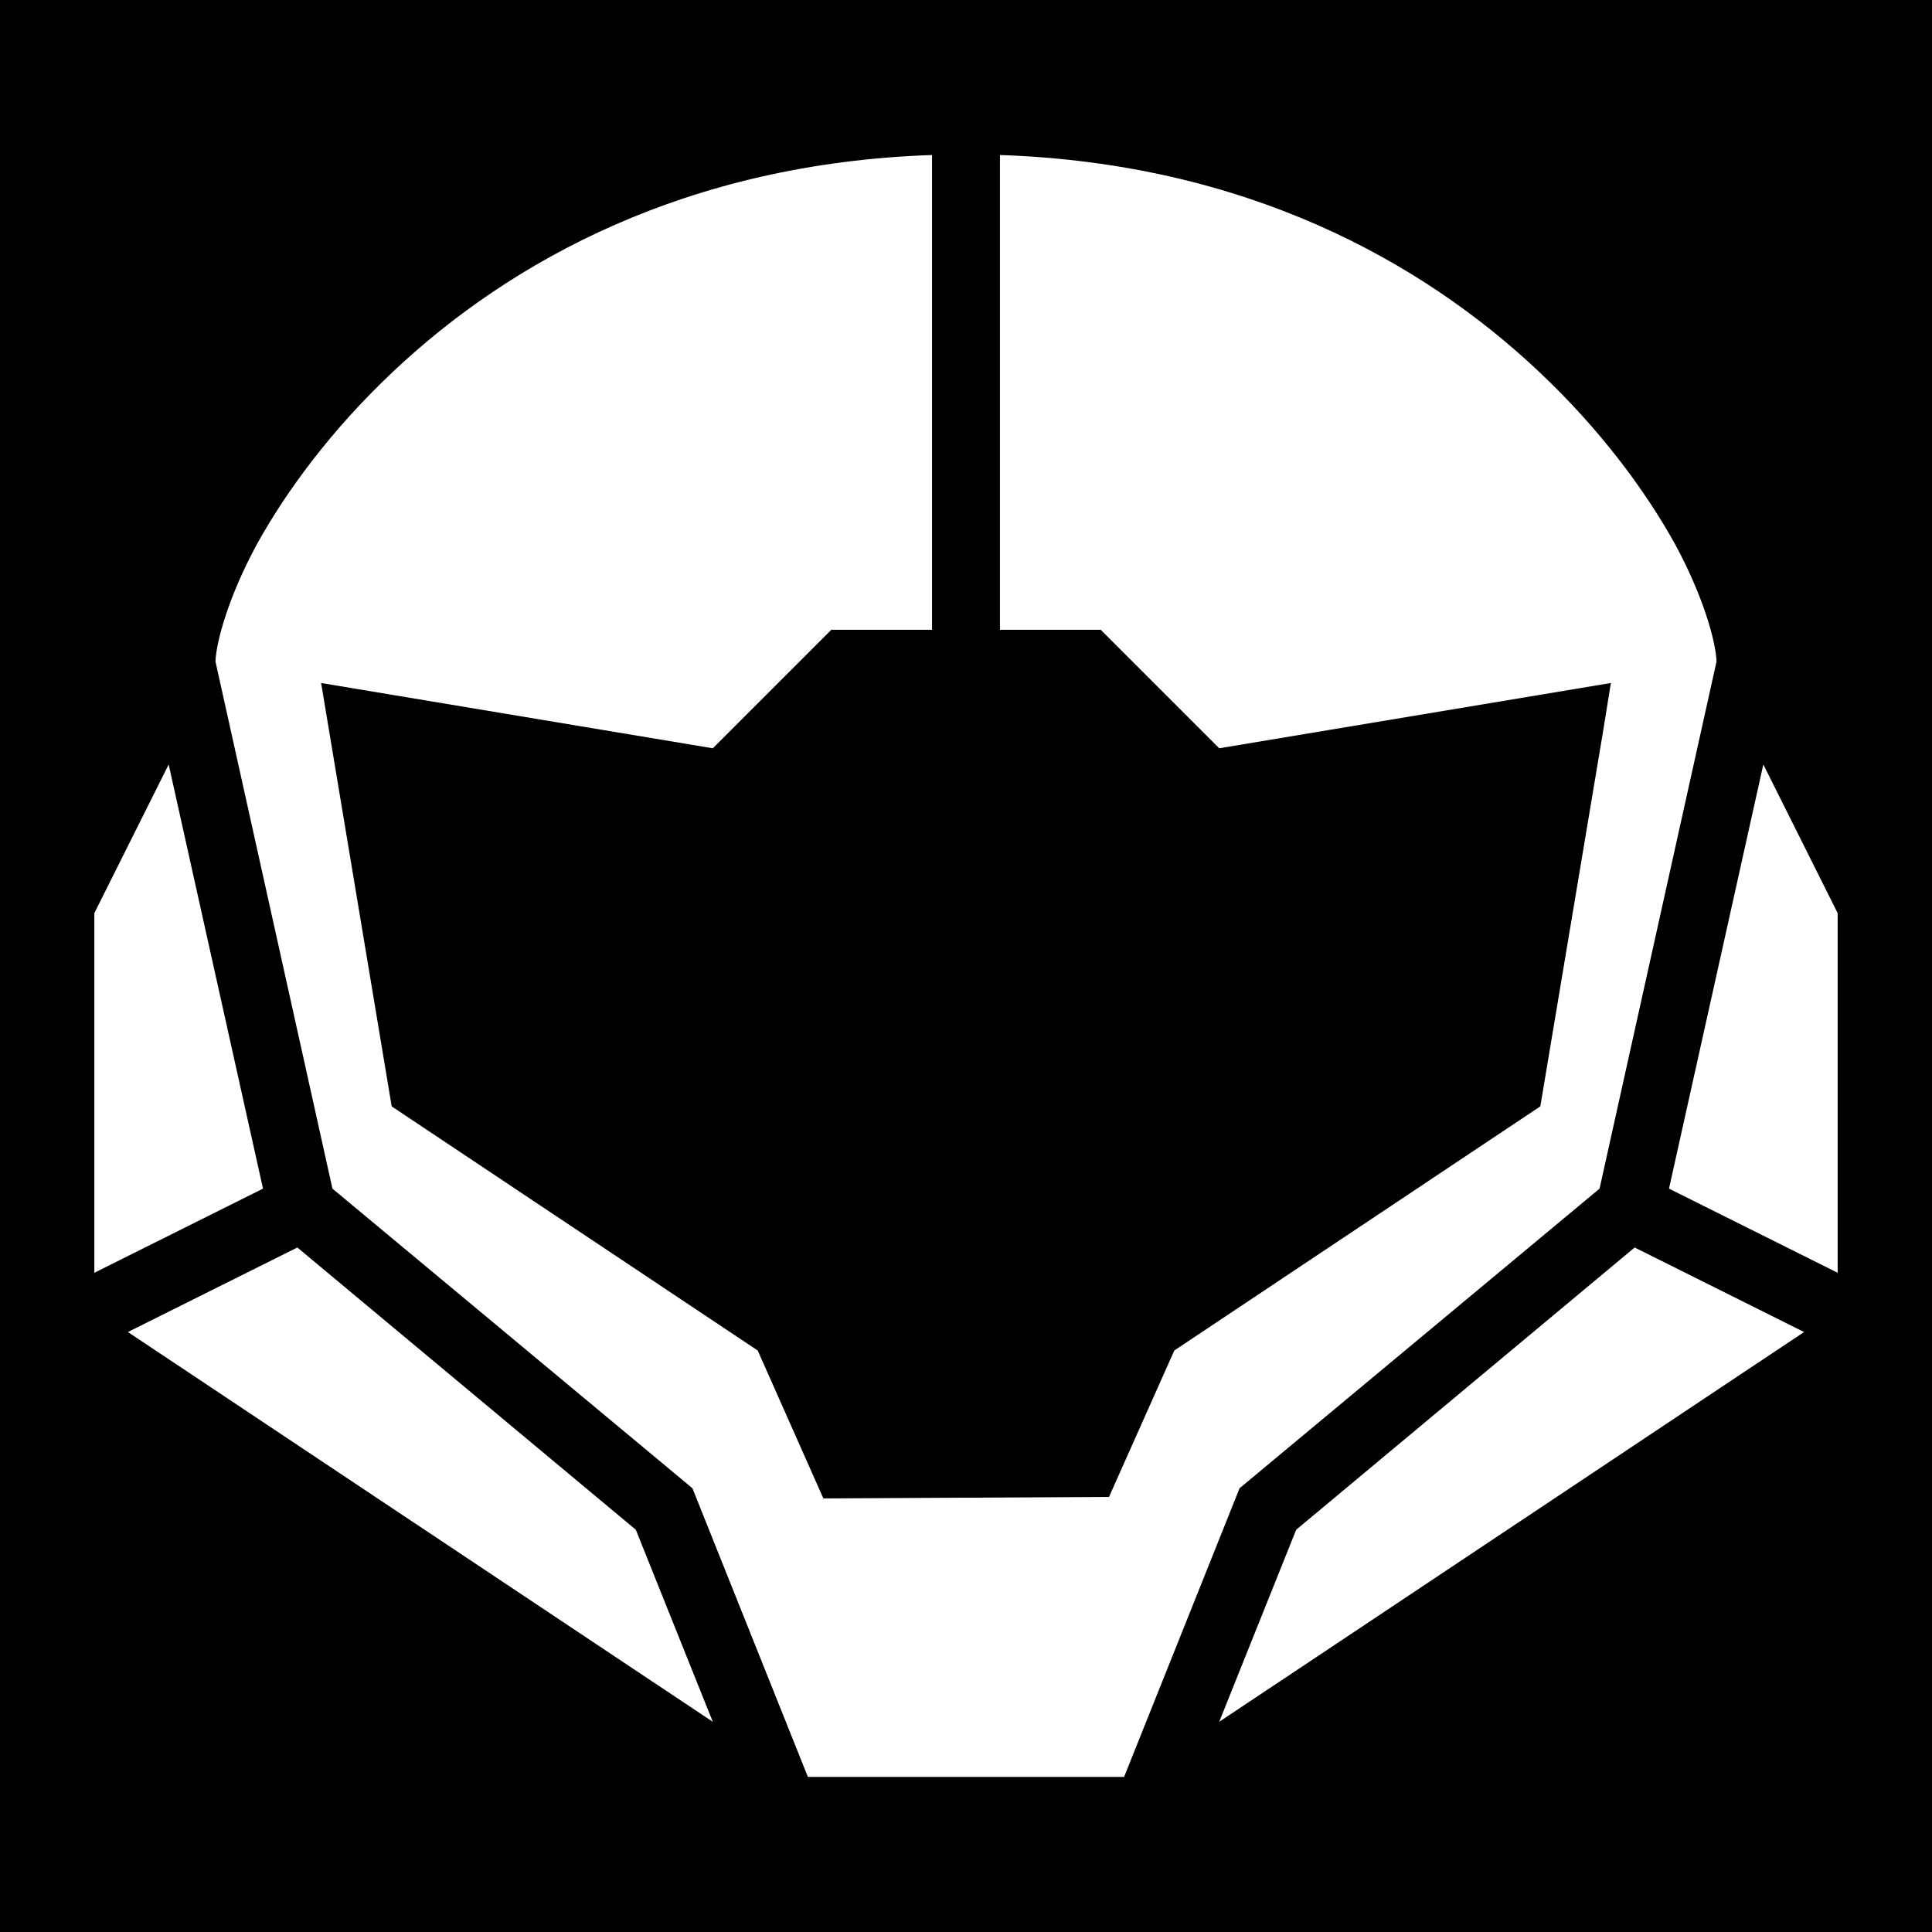 <svg xmlns="http://www.w3.org/2000/svg" viewBox="0 0 512 512" height="1em" width="1em">
  <path d="M0 0h512v512H0z"/>
  <path fill="#fff" d="M265 41.08c65 2.2 111.7 28.07 142.8 57.38 16.3 15.34 28.3 31.64 36.1 45.74 7.5 13.8 10.8 25.8 11 31.1l-31 139.7-95.4 79.4-30.6 76.5h-83.8l-30.6-76.5L88.1 315l-31-139.7c.2-5.3 3.5-17.3 11-31.1 7.8-14.1 19.8-30.4 36.1-45.74C135.3 69.15 182 43.28 247 41.08V166.9h-26.7l-31.4 31.4L85.1 181l18.7 112.2 97 64.7 17.4 39.2 75.7-.4 17.3-38.8 97-64.7 16.7-99.8 2-12.4-103.8 17.3-31.4-31.4H265zM467.3 202.6L487 242v95.3L442.3 315zm-422.6 0l25 112.4L25 337.3V242zm388.5 128l44.9 22.4-155 103.3 20.4-50.9zm-354.4 0l89.7 74.8 20.4 50.9L33.9 353z"/>
</svg>
